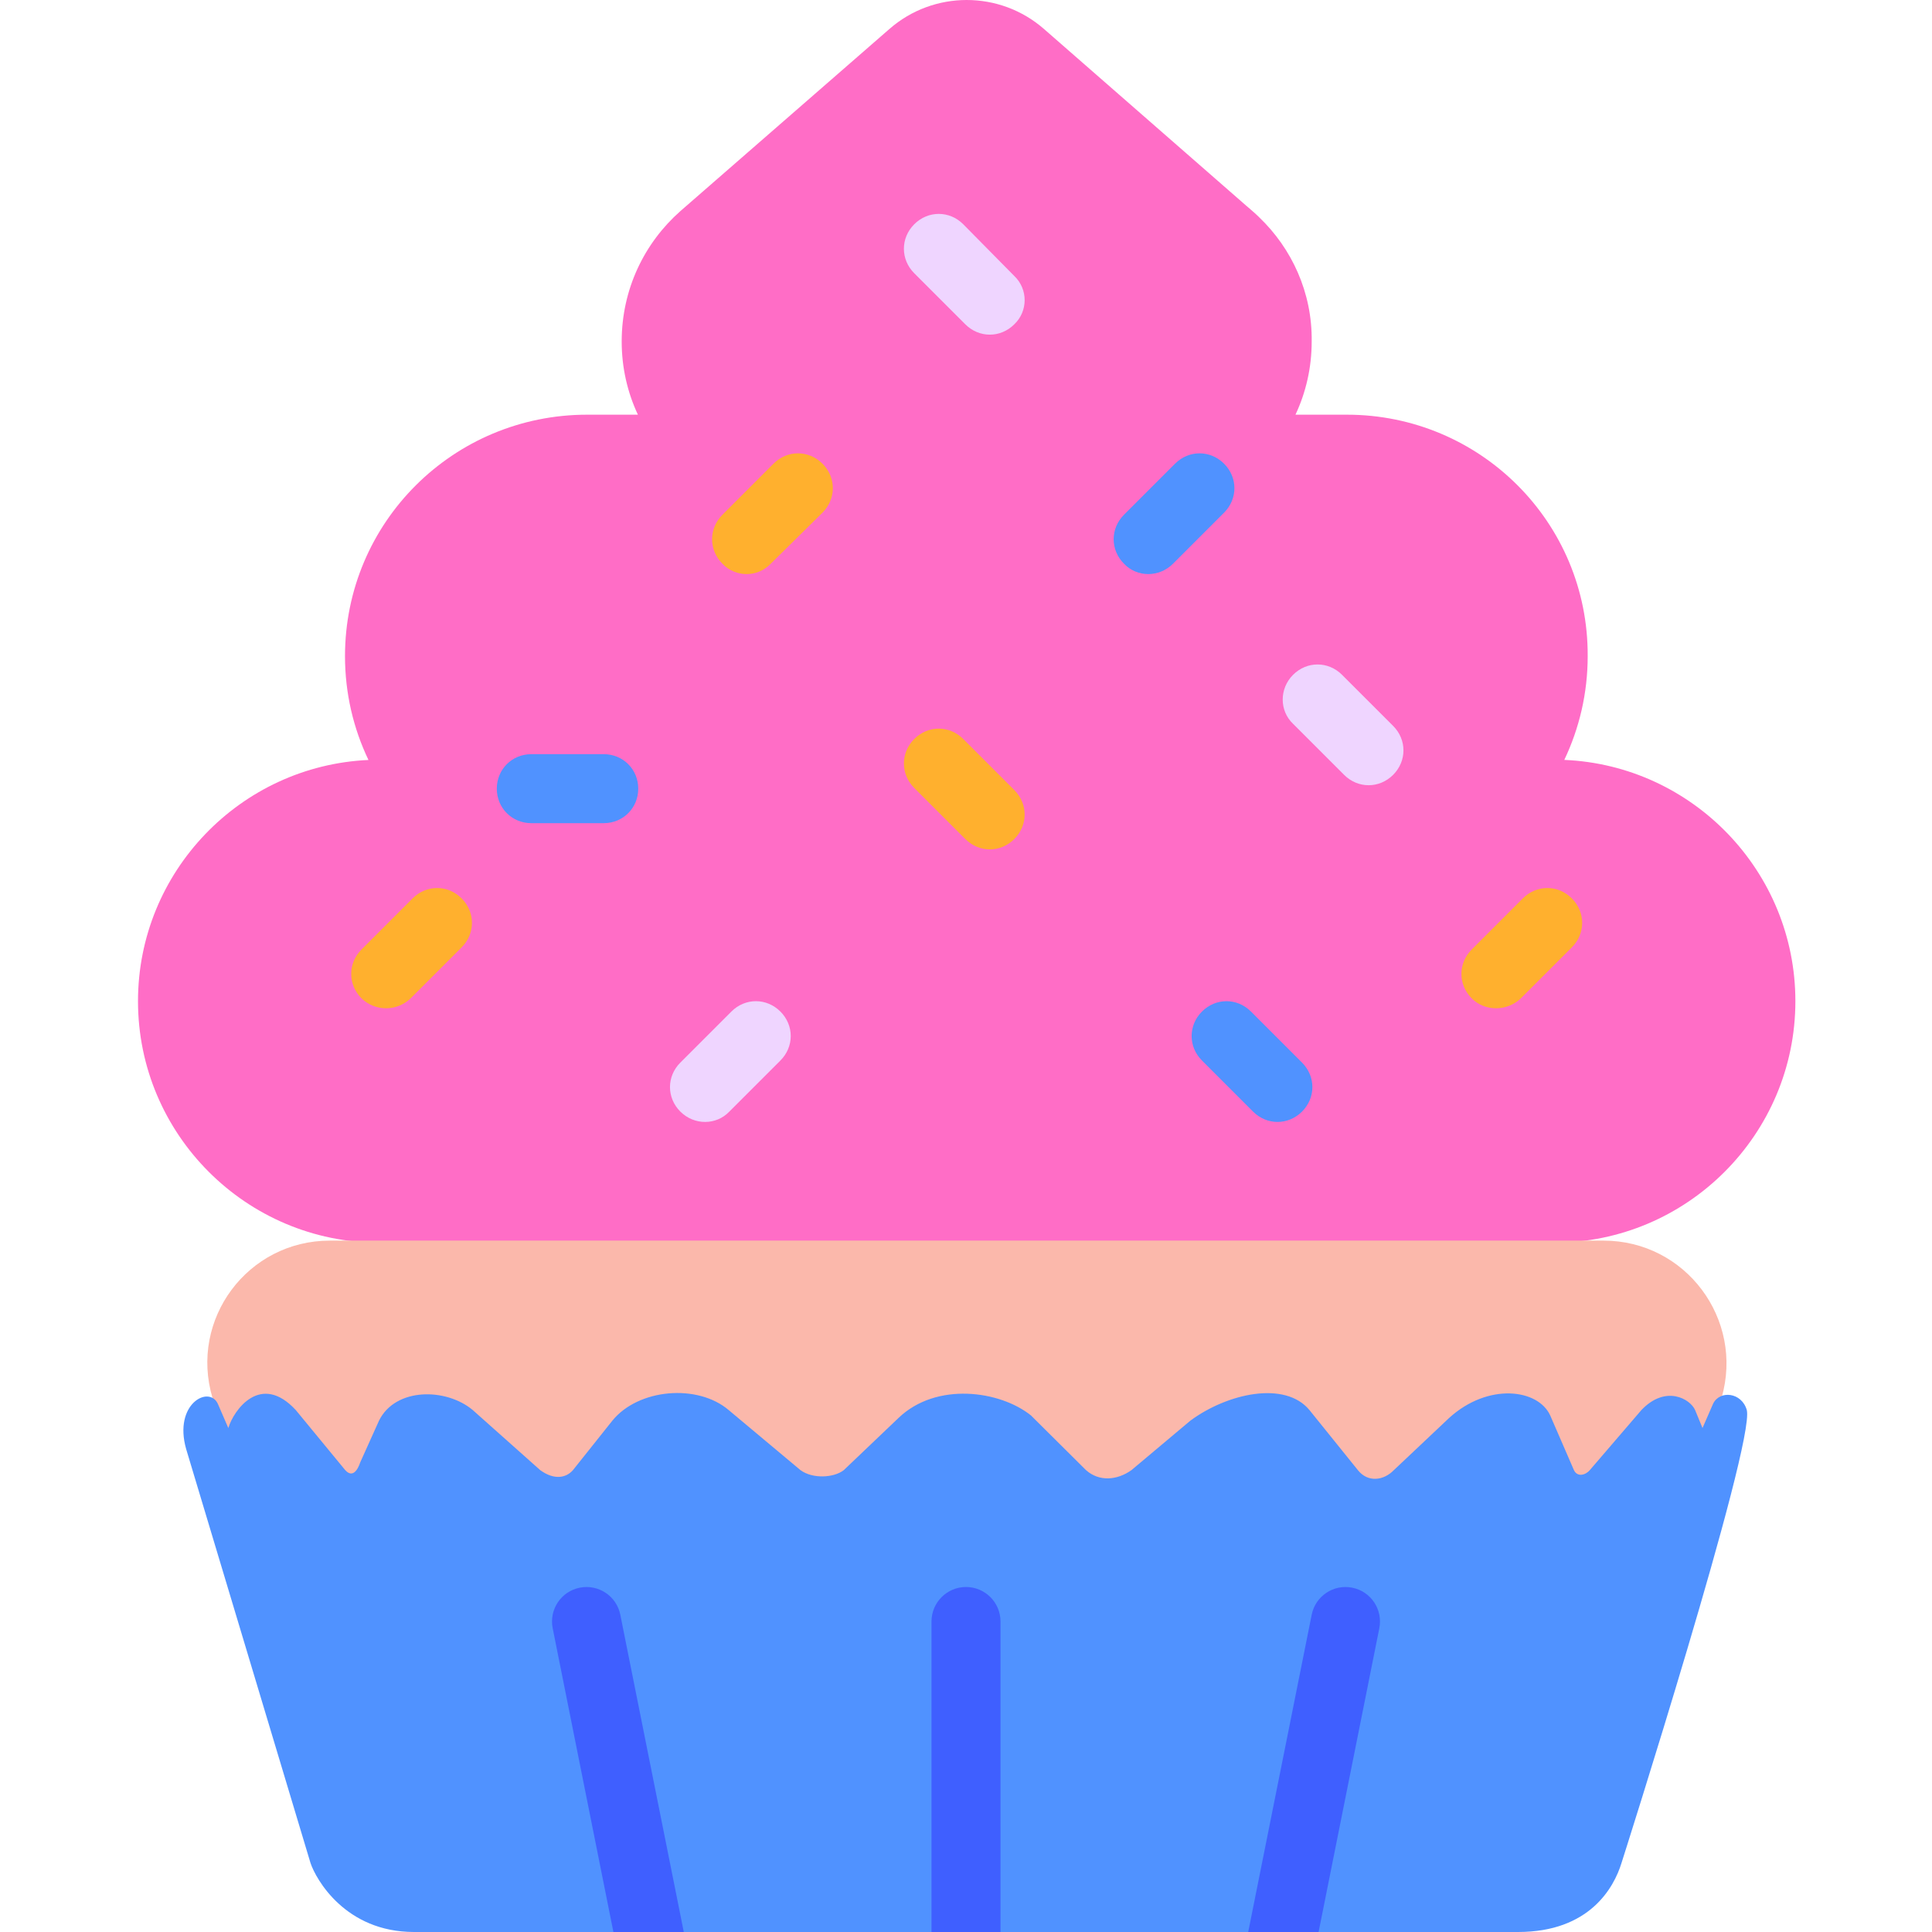 <svg viewBox="2 2 28 28" xmlns="http://www.w3.org/2000/svg">
<path d="M20.086 5.002C20.145 5.053 20.198 5.098 20.25 5.15C20.72 5.6 21.02 6.24 21.01 6.95C21.01 7.329 20.926 7.688 20.775 8.01H21.52C23.45 8.01 25.02 9.57 25.01 11.51C25.01 12.048 24.888 12.557 24.671 13.013C26.531 13.092 28.02 14.63 28.02 16.51C28.02 18.44 26.45 20.01 24.52 20.01H7.5C5.57 20.01 4 18.44 4 16.51C4 14.634 5.484 13.098 7.34 13.014C7.122 12.558 7 12.048 7 11.51C7 9.57 8.57 8.01 10.51 8.01H11.245C11.094 7.688 11.01 7.329 11.01 6.95C11.01 6.19 11.34 5.52 11.86 5.06L14.89 2.42C15.53 1.86 16.49 1.86 17.13 2.42L20.06 4.98C20.069 4.988 20.078 4.995 20.086 5.002Z" fill="#FF6DC6"/>
<path d="M18.29 9.46C18.09 9.66 18.09 9.97 18.29 10.17C18.48 10.37 18.8 10.37 19 10.17L19.74 9.43C19.94 9.23 19.94 8.92 19.74 8.72C19.54 8.52 19.23 8.52 19.03 8.72L18.29 9.46ZM9.2 13.43C9.2 13.15 9.42 12.93 9.7 12.93H10.75C11.03 12.93 11.25 13.15 11.25 13.43C11.25 13.71 11.03 13.93 10.75 13.93H9.7C9.42 13.93 9.2 13.71 9.2 13.43ZM20.87 18.11C21.07 17.91 21.07 17.6 20.87 17.4L20.13 16.66C19.93 16.46 19.62 16.46 19.42 16.66C19.22 16.86 19.22 17.17 19.42 17.37L20.16 18.11C20.36 18.31 20.67 18.31 20.87 18.11Z" fill="#5092FF"/>
<path d="M15.99 6.7C16.19 6.9 16.5 6.9 16.7 6.7C16.9 6.51 16.9 6.19 16.7 6L15.96 5.25C15.76 5.05 15.45 5.05 15.25 5.25C15.05 5.45 15.05 5.76 15.25 5.96L15.99 6.7ZM20.74 11.78C20.94 11.58 21.25 11.58 21.45 11.78L22.19 12.52C22.39 12.72 22.39 13.03 22.19 13.23C21.99 13.43 21.68 13.43 21.48 13.23L20.74 12.49C20.54 12.3 20.54 11.98 20.74 11.78ZM11.86 18.11C11.66 17.91 11.66 17.6 11.86 17.4L12.6 16.66C12.8 16.46 13.11 16.46 13.31 16.66C13.51 16.86 13.51 17.17 13.31 17.37L12.57 18.11C12.38 18.31 12.06 18.31 11.86 18.11Z" fill="#EFD5FF"/>
<path d="M12.47 9.46C12.27 9.66 12.27 9.97 12.47 10.17C12.66 10.37 12.98 10.37 13.17 10.17L13.92 9.43C14.12 9.23 14.12 8.92 13.92 8.72C13.72 8.52 13.41 8.52 13.21 8.72L12.47 9.46ZM7.24 15.76C7.04 15.96 7.04 16.27 7.24 16.47C7.44 16.66 7.75 16.66 7.95 16.47L8.69 15.73C8.89 15.53 8.89 15.22 8.69 15.02C8.49 14.82 8.18 14.82 7.98 15.02L7.24 15.76ZM23.33 16.47C23.13 16.27 23.13 15.96 23.33 15.76L24.07 15.02C24.27 14.82 24.58 14.82 24.78 15.02C24.98 15.22 24.98 15.53 24.78 15.73L24.04 16.47C23.84 16.66 23.52 16.66 23.33 16.47ZM15.99 14.16C16.19 14.36 16.5 14.36 16.7 14.16C16.9 13.96 16.9 13.65 16.7 13.45L15.96 12.71C15.76 12.51 15.45 12.51 15.25 12.71C15.05 12.91 15.05 13.22 15.25 13.42L15.99 14.16Z" fill="#FFB02E"/>
<path d="M25.24 19.98H6.78C5.59 19.98 4.74 21.12 5.08 22.26L7.186 29.156C7.306 29.536 7.666 29.796 8.076 29.796H23.946C24.346 29.796 24.706 29.536 24.836 29.156L26.95 22.26C27.28 21.12 26.43 19.98 25.24 19.98Z" fill="#FBB8AB"/>
<path d="M8 30H16H24C25.04 30 25.391 29.354 25.5 29C25.5 29 27.436 22.928 27.316 22.436C27.242 22.176 26.922 22.145 26.827 22.345L26.674 22.696L26.567 22.436C26.497 22.275 26.141 22.065 25.788 22.436L25.04 23.307C24.974 23.383 24.858 23.407 24.811 23.307L24.467 22.514C24.292 22.129 23.568 22.036 23.003 22.549L22.2 23.307C22.052 23.459 21.824 23.488 21.68 23.307L20.978 22.436C20.623 22.007 19.788 22.193 19.252 22.589L18.397 23.307C18.19 23.453 17.933 23.477 17.74 23.307L16.942 22.514C16.493 22.153 15.571 22.024 15.023 22.549L14.228 23.307C14.084 23.418 13.78 23.436 13.602 23.307L12.561 22.436C12.112 22.053 11.254 22.123 10.875 22.589L10.303 23.307C10.21 23.413 10.041 23.459 9.83 23.307L8.852 22.436C8.466 22.112 7.731 22.106 7.493 22.589L7.218 23.2C7.218 23.2 7.142 23.459 7.004 23.307L6.287 22.436C5.777 21.884 5.386 22.436 5.309 22.696L5.157 22.345C5.03 22.071 4.511 22.345 4.698 23.001L6.5 29C6.577 29.232 7.004 30 8 30Z" fill="#5092FF"/>
<path d="M11.91 30L10.99 25.402C10.936 25.131 10.673 24.956 10.402 25.01C10.131 25.064 9.956 25.327 10.01 25.598L10.89 30H11.91ZM21.11 30L21.99 25.598C22.044 25.327 21.869 25.064 21.598 25.01C21.327 24.956 21.064 25.131 21.01 25.402L20.09 30H21.11ZM16.5 25.5V30H16H15.5V25.5C15.5 25.224 15.724 25 16 25C16.276 25 16.5 25.224 16.5 25.5Z" fill="#3F5FFF"/>
</svg>
